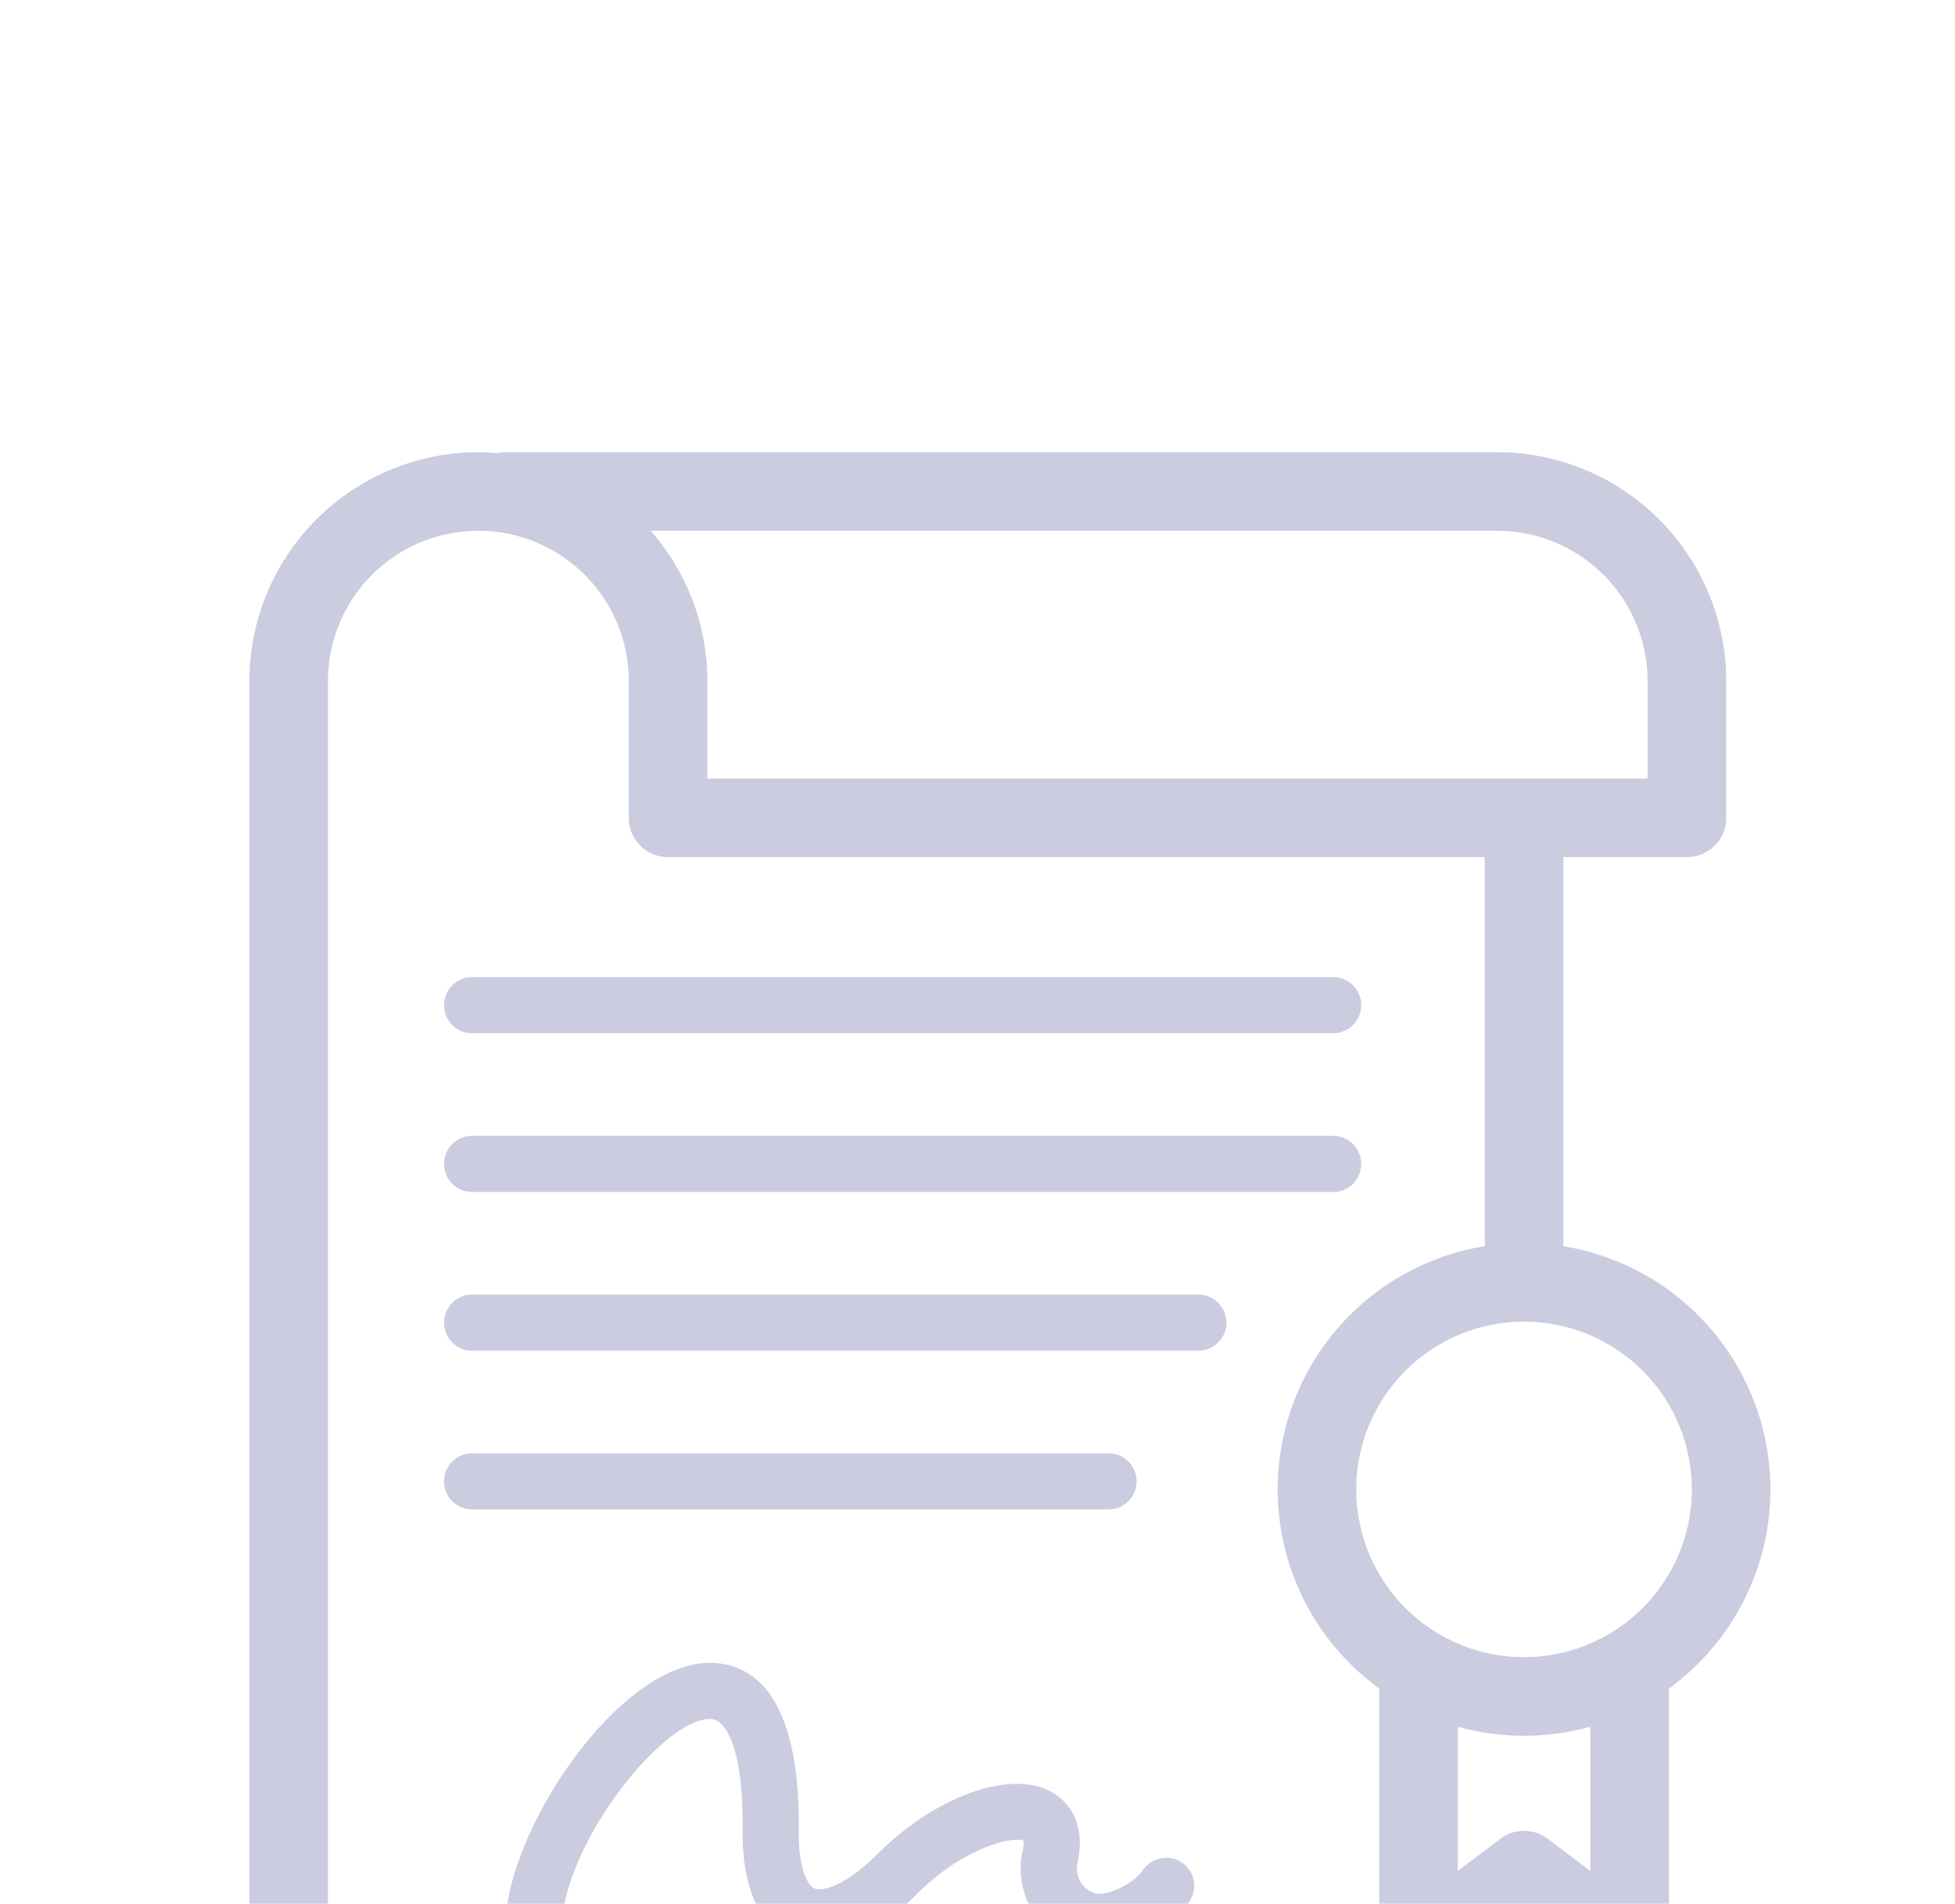 <svg xmlns="http://www.w3.org/2000/svg" xmlns:xlink="http://www.w3.org/1999/xlink" width="575" height="560" viewBox="0 0 575 560"><defs><style>.a{fill:#fff;stroke:#707070;}.b{clip-path:url(#a);}.c{opacity:0.2;}.d{fill:#006;}</style><clipPath id="a"><rect class="a" width="575" height="560" transform="translate(1041 264)"/></clipPath></defs><g class="b" transform="translate(-1041 -264)"><g class="c" transform="translate(1102.059 391.891)"><path class="d" d="M459.66,310.208a72.574,72.574,0,0,0-60.9-71.534V124.232h36.335a11.561,11.561,0,0,0,11.561-11.561v-40.2A67.434,67.434,0,0,0,379.294,5.109H87.437a11.483,11.483,0,0,0-2.448.271c-1.771-.139-3.544-.271-5.351-.271A67.436,67.436,0,0,0,12.28,72.468V488.309A11.561,11.561,0,0,0,23.841,499.87h363.35a11.561,11.561,0,0,0,11.561-11.561V455.749l-11.561-8.72-11.561,8.72v21H35.4V72.468a44.236,44.236,0,1,1,88.473,0v40.2a11.561,11.561,0,0,0,11.561,11.561H375.63V238.674a72.427,72.427,0,0,0-31.043,130.1v76.842a11.559,11.559,0,0,0,18.521,9.229l24.084-18.168,24.084,18.168a11.558,11.558,0,0,0,18.521-9.229V368.776A72.393,72.393,0,0,0,459.66,310.208ZM423.53,72.468v28.642H147V72.468a67,67,0,0,0-16.688-44.236H379.29A44.287,44.287,0,0,1,423.53,72.468ZM406.677,422.417l-12.522-9.444a11.56,11.56,0,0,0-13.923,0l-12.522,9.444V380a72.1,72.1,0,0,0,38.964,0v42.419Zm-19.482-62.86a49.345,49.345,0,1,1,49.343-49.346A49.4,49.4,0,0,1,387.195,359.557Z"/><path class="d" d="M193.766,190.893a22.917,22.917,0,0,0,21.758,5.721c8.5-2.2,16.116-7.224,20.374-13.444a8.257,8.257,0,0,0-13.626-9.332c-2.005,2.933-6.279,5.592-10.884,6.788a6.4,6.4,0,0,1-6.177-1.645,7.859,7.859,0,0,1-2.19-7.4c2.887-13.325-4.489-18.957-7.8-20.757-12.067-6.587-34.049,1.321-51.127,18.4-9.219,9.216-16.087,11.072-18.458,10.028-1.883-.809-4.975-5.648-4.611-18.874,0-37.693-13.292-46.585-24.444-47.4-25.93-1.86-57.119,42.889-61.268,70.972a8.258,8.258,0,1,0,16.338,2.415c3.709-25.1,31.08-57.885,43.718-56.911,4.215.311,9.14,8.595,9.143,30.7-.634,22.861,7.584,31.258,14.59,34.274,10.435,4.5,23.459-.31,36.672-13.523,13.863-13.863,28.255-16.988,31.327-15.687a8.178,8.178,0,0,1-.228,2.87A24.263,24.263,0,0,0,193.766,190.893Z" transform="translate(52.855 248.311)"/><path class="d" d="M37.872,68.37H291.117a8.258,8.258,0,0,0,0-16.516H37.872a8.258,8.258,0,1,0,0,16.516Z" transform="translate(39.923 107.662)"/><path class="d" d="M299.375,74.247a8.257,8.257,0,0,0-8.258-8.258H37.872a8.258,8.258,0,1,0,0,16.516H291.117A8.257,8.257,0,0,0,299.375,74.247Z" transform="translate(39.923 140.218)"/><path class="d" d="M259.737,88.382a8.257,8.257,0,0,0-8.258-8.258H37.872a8.258,8.258,0,1,0,0,16.516H251.479A8.257,8.257,0,0,0,259.737,88.382Z" transform="translate(39.923 172.773)"/><path class="d" d="M233.312,102.518a8.257,8.257,0,0,0-8.258-8.258H37.872a8.258,8.258,0,1,0,0,16.516H225.054A8.259,8.259,0,0,0,233.312,102.518Z" transform="translate(39.923 205.331)"/></g></g></svg>